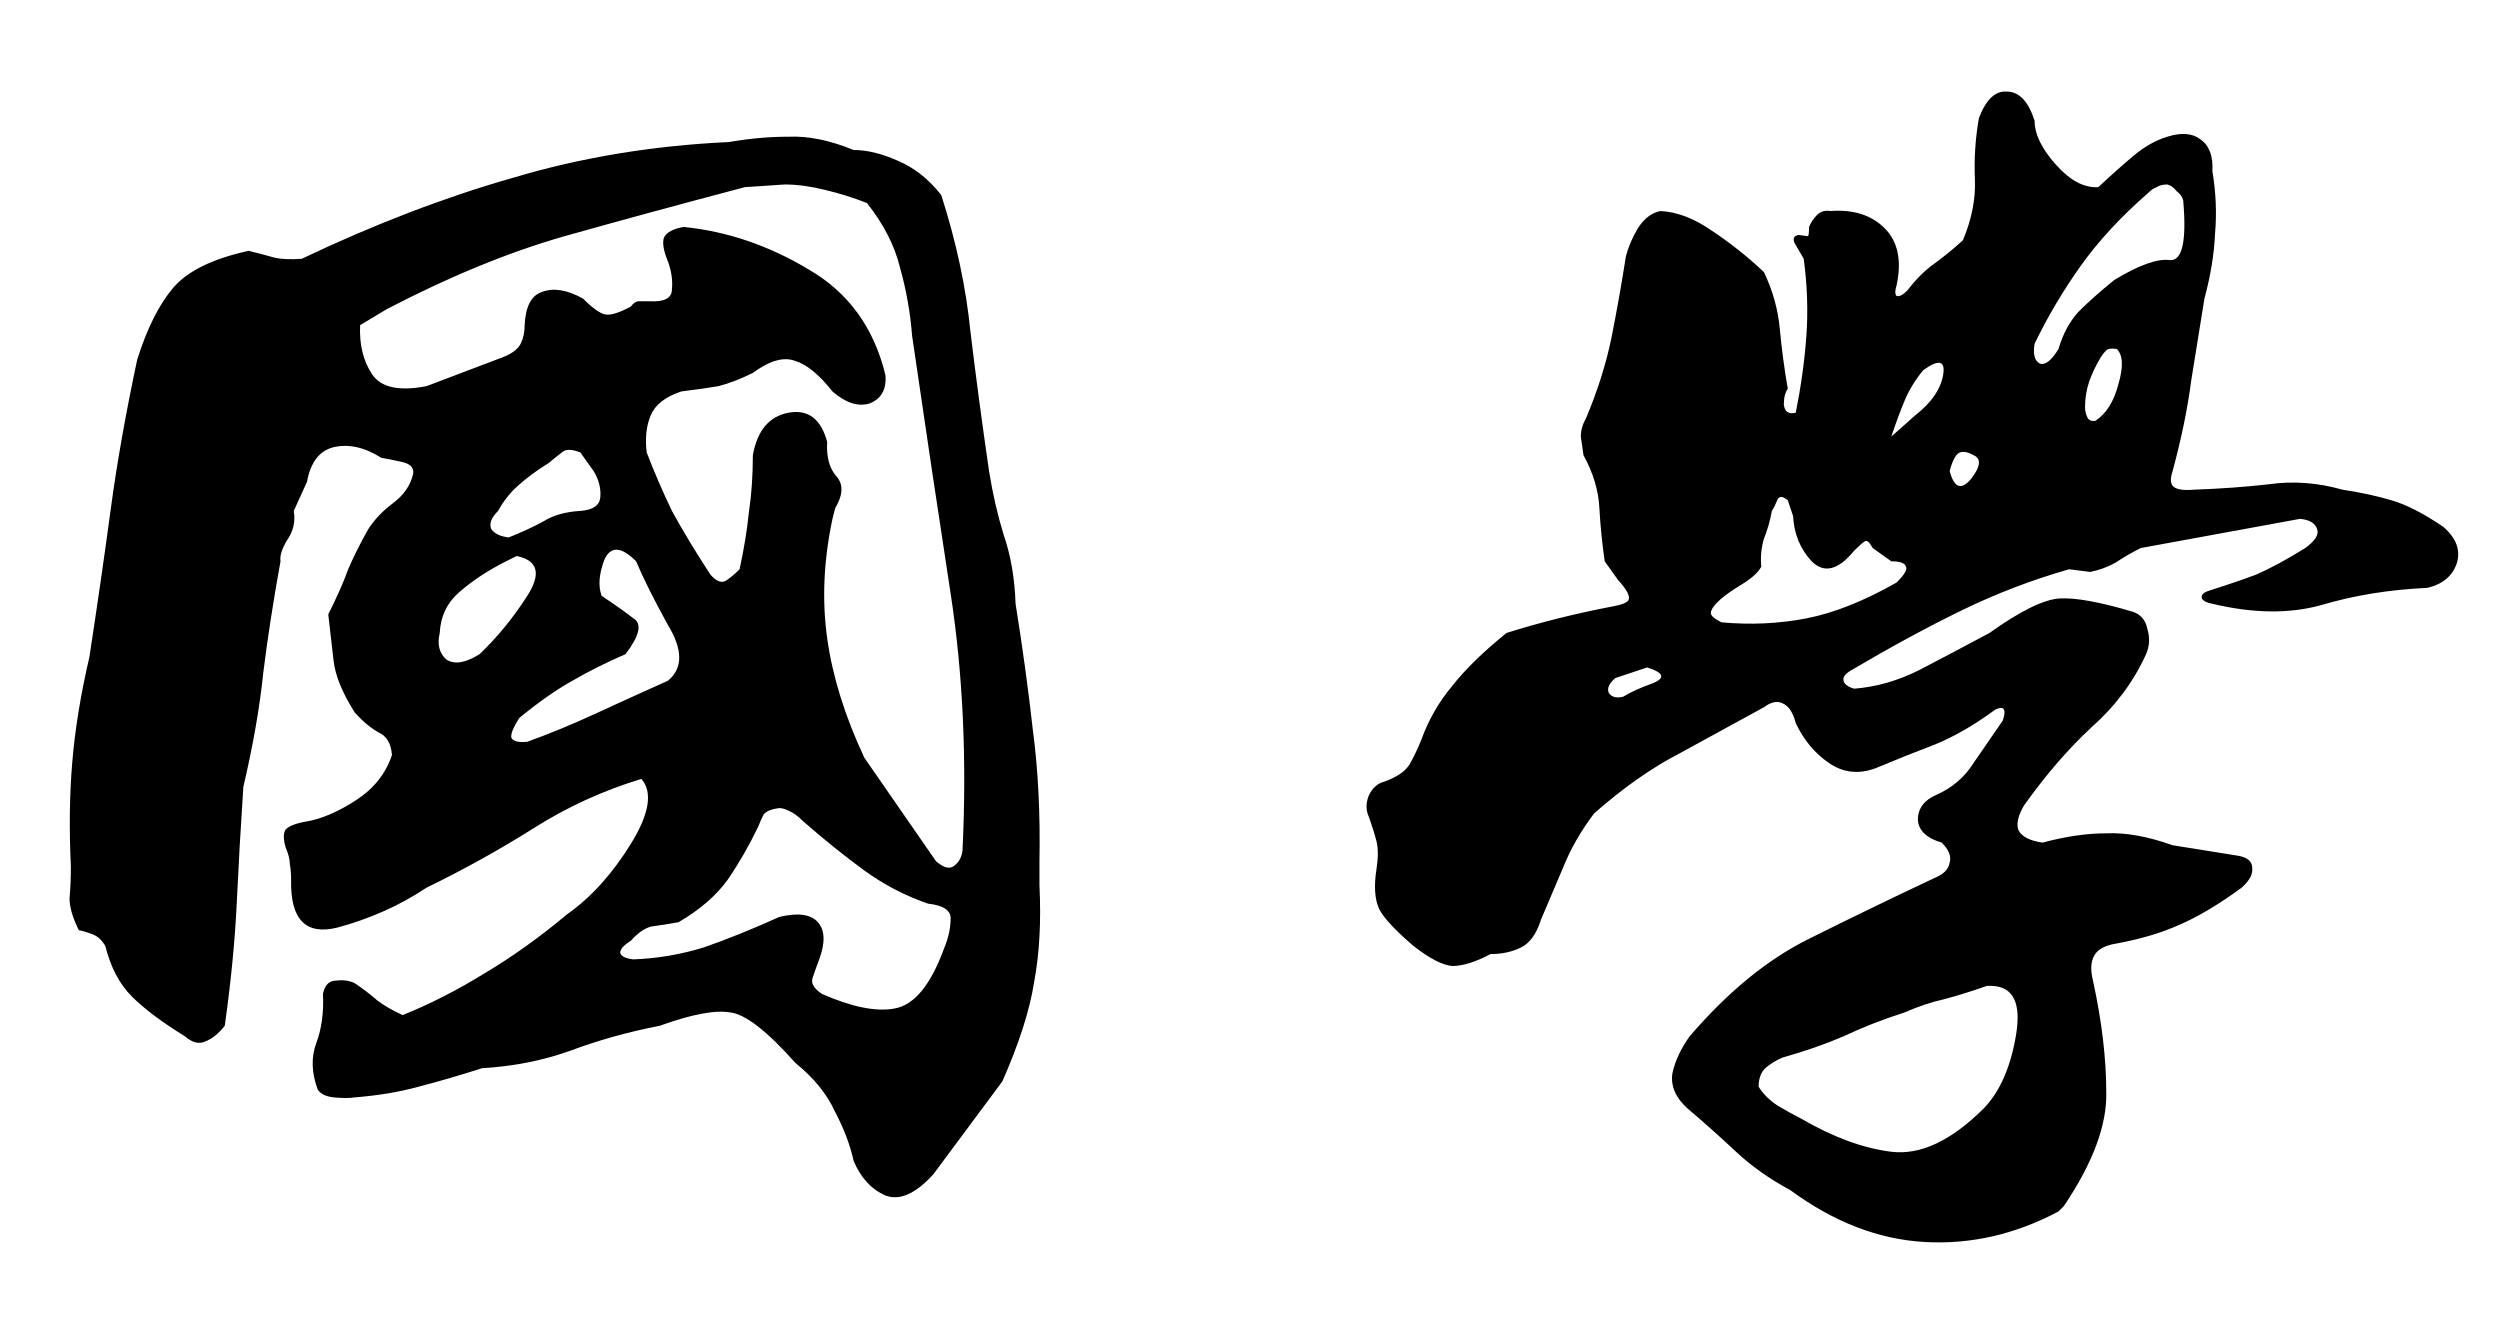 <svg xmlns="http://www.w3.org/2000/svg" viewBox="0 0 920 490" width="920" height="490">
	<style>
		tspan { white-space:pre }
	</style>
	<path id="国学 " fill="#000000" d="M286.82 297.38Q282.43 297.87 280.96 299.82Q279.98 301.78 279.01 304.22Q274.12 314.47 267.78 323.75Q261.43 332.54 249.71 339.37Q244.34 340.35 240.43 340.84Q236.53 341.33 232.13 346.21Q228.23 348.65 228.23 350.61Q228.71 352.56 233.11 353.05Q246.29 352.56 258.99 348.65Q271.68 344.26 286.82 337.42Q297.07 334.98 300.98 339.37Q304.89 343.77 301.47 353.05Q300 356.95 299.03 359.88Q298.05 362.81 302.45 365.74Q319.05 373.07 329.3 371.11Q340.04 369.16 347.37 349.14Q349.81 343.28 349.81 338.4Q350.3 333.52 341.51 332.54Q328.81 328.14 318.07 320.33Q307.33 312.52 295.61 302.27Q292.68 299.34 290.24 298.36Q288.29 297.38 286.82 297.38ZM190.14 204.61L186.23 206.56Q176.47 211.45 169.14 217.79Q162.31 223.65 161.82 232.93Q160.36 239.28 164.26 242.7Q168.66 245.62 176.47 240.74Q186.23 231.46 194.05 219.26Q201.86 207.05 190.14 204.61ZM234.09 206.56Q225.79 198.26 222.37 206.07Q219.44 213.89 221.39 219.26Q228.71 224.14 233.11 227.56Q237.99 230.49 230.18 240.74Q219.93 245.14 210.65 250.51Q201.86 255.39 191.12 264.18Q187.7 269.55 188.19 271.5Q189.16 273.46 194.05 272.97Q206.25 268.57 218.95 262.71Q231.64 256.86 245.8 250.51Q254.11 243.67 245.8 230Q237.99 215.84 234.09 206.56ZM218.46 173.36L213.58 166.52Q208.7 164.57 206.74 166.52Q204.79 167.99 201.86 170.43Q195.51 174.34 190.63 178.73Q186.23 182.64 183.3 188.01Q179.4 191.91 180.86 194.84Q182.82 197.29 187.21 197.77Q194.54 194.84 199.91 191.91Q205.28 188.5 213.58 188.01Q220.41 187.52 220.9 183.12Q221.39 178.24 218.46 173.36ZM288.77 67.89L274.12 68.87Q238.97 78.14 207.72 86.93Q176.96 95.72 142.29 113.79L132.52 119.65Q132.04 130.39 136.92 137.71Q141.8 145.04 156.94 142.11L185.26 131.37Q190.14 129.41 191.61 126.48Q193.07 123.55 193.07 119.65Q193.56 109.39 199.42 107.44Q205.77 105 214.55 109.88Q219.93 115.25 222.86 115.74Q225.79 116.23 232.13 112.81Q233.6 110.86 235.06 110.86Q236.53 110.86 238.97 110.86Q247.27 111.35 247.27 106.46Q247.76 101.58 245.8 96.21Q243.36 90.35 244.34 87.42Q245.8 84.49 251.66 83.52Q275.59 85.96 297.56 99.14Q319.54 111.84 325.88 138.2Q326.37 146.02 320.02 148.46Q313.68 150.41 306.35 144.06Q299.03 134.79 292.68 132.83Q286.33 130.39 277.05 137.23Q270.22 140.64 264.36 142.11Q258.5 143.09 250.69 144.06Q241.9 146.99 239.46 152.85Q237.02 158.71 237.99 166.52Q241.9 176.78 247.27 188.01Q253.13 198.75 261.43 211.45Q264.36 214.86 266.8 213.89Q269.24 212.42 272.17 209.49Q274.61 198.26 275.59 188.5Q277.05 178.73 277.05 167.5Q279.5 153.83 290.24 151.87Q300.98 149.92 304.4 162.62Q303.91 170.92 307.82 175.31Q311.72 179.71 307.33 187.03L306.35 190.94Q301.47 213.89 304.4 234.88Q307.33 255.88 318.07 278.83L344.44 316.91Q348.34 320.33 350.79 318.87Q353.71 316.91 354.2 313.01Q356.64 262.71 349.81 218.28Q342.97 173.85 335.65 123.55Q334.67 110.86 331.25 98.65Q328.32 86.45 319.05 74.73Q311.72 71.8 303.42 69.84Q295.61 67.89 288.77 67.89ZM91.51 92.3Q97.37 93.77 100.79 94.75Q104.69 95.72 111.04 95.23Q151.08 76.19 188.68 65.45Q226.27 54.22 268.27 52.27Q279.5 50.31 290.24 50.31Q300.98 49.82 314.16 55.2Q321.49 55.2 330.28 59.1Q339.55 63.01 346.39 71.8Q354.69 97.68 357.13 122.09Q360.06 146.5 363.97 173.36Q365.92 185.57 369.34 196.8Q373.25 208.03 373.73 222.19Q377.64 246.6 380.08 268.57Q383.01 290.55 382.52 316.91L382.52 325.7Q383.5 345.72 380.57 361.35Q378.13 376.97 368.85 397.97L343.46 432.15Q333.7 442.89 325.88 439.96Q318.07 436.54 314.16 427.27Q312.21 418.48 307.33 409.2Q302.93 399.43 292.68 391.13Q277.05 373.55 268.75 372.58Q260.45 371.11 242.87 377.46Q225.3 380.88 209.67 386.74Q194.54 392.11 177.45 393.09Q165.24 396.99 154.01 399.92Q143.27 402.85 130.57 403.83Q127.64 404.32 122.76 403.83Q118.36 403.34 116.9 400.9Q113.48 391.62 116.41 383.81Q119.34 376 118.85 365.74Q119.83 360.86 123.73 360.86Q127.64 360.37 130.57 361.84Q134.96 364.77 138.87 368.18Q142.78 371.11 148.15 373.55Q162.8 367.7 177.93 358.42Q193.56 349.14 208.7 336.45Q221.88 327.17 232.13 310.57Q242.39 293.96 236.04 286.64Q215.04 292.99 196.49 304.71Q177.93 316.43 156.94 326.68Q142.29 336.45 124.22 341.33Q106.64 345.72 107.13 323.75Q107.13 320.33 106.64 317.89Q106.64 315.45 105.18 312.03Q103.71 307.15 105.18 305.2Q107.13 303.24 112.99 302.27Q121.29 300.8 131.06 294.45Q140.82 288.11 144.24 277.85Q143.75 271.5 139.36 269.55Q134.96 267.11 130.57 262.23Q123.73 251.48 122.76 243.18Q121.78 234.88 120.8 226.09Q125.69 216.33 128.13 209.49Q131.06 202.66 135.45 194.84Q138.87 189.47 144.73 185.08Q150.59 180.68 152.05 174.34Q152.54 170.92 147.66 169.94Q143.27 168.96 140.34 168.48Q131.06 162.62 122.76 164.57Q114.95 166.52 112.99 177.27L108.11 188.01Q109.09 193.87 105.67 198.75Q102.74 203.63 103.23 206.56Q99.32 228.05 96.88 247.58Q94.93 266.62 89.55 289.57Q88.09 311.54 87.11 332.54Q86.14 353.05 82.72 377.46Q79.3 381.86 75.39 383.32Q71.98 384.79 68.07 381.37Q55.37 373.55 48.54 366.72Q41.7 359.88 38.77 348.16Q36.82 344.75 33.89 343.77Q31.45 342.79 29.01 342.3Q25.59 335.47 25.59 330.59Q26.08 325.21 26.08 318.87Q25.1 298.36 26.57 280.78Q28.03 262.71 32.91 241.72Q37.31 212.91 40.73 187.52Q44.14 162.13 50.49 132.34Q55.86 115.25 63.68 105.98Q71.49 96.7 91.51 92.3ZM733.11 362.81L731.16 362.81Q722.86 365.74 715.53 367.7Q708.7 369.16 700.88 372.58Q688.68 376.48 678.42 381.37Q668.17 385.76 655.96 389.18Q652.54 390.64 649.61 393.09Q647.17 395.53 647.17 399.92Q649.61 403.83 654.01 406.76Q658.89 409.69 662.8 411.64Q680.37 421.89 696 423.85Q712.11 425.8 730.18 407.73Q738.97 398.46 741.9 380.88Q744.83 363.3 733.11 362.81ZM606.16 245.62L594.44 249.53Q591.02 252.46 592 254.9Q593.46 257.34 597.37 256.37Q601.27 253.93 608.11 251.48Q615.43 248.55 606.16 245.62ZM659.87 189.96L657.91 184.1Q654.98 181.66 654.01 184.1Q653.03 186.54 652.05 188.01Q651.08 193.38 649.12 198.26Q647.66 203.14 648.15 208.52Q646.68 211.45 641.31 214.86Q636.43 217.79 633.5 220.23Q629.59 223.65 629.59 225.61Q629.59 227.07 633.5 229.02Q649.61 230.49 664.75 227.56Q679.89 224.63 697.95 214.37Q702.35 209.98 701.37 208.52Q700.88 206.56 696 206.56L689.16 201.68Q687.21 198.26 686.23 199.24Q685.26 199.73 682.33 202.66Q673.54 213.4 666.7 206.56Q660.36 199.73 659.87 189.96ZM717.48 173.36Q719.93 182.64 725.3 176.29Q730.67 169.45 726.27 167.5Q721.88 165.06 719.93 167.5Q718.46 169.45 717.48 173.36ZM696 160.66L704.79 152.85Q713.58 146.02 715.04 138.2Q716.51 129.9 707.72 136.25Q703.32 141.62 700.88 147.48Q698.44 153.34 696 160.66ZM779.01 128.44Q776.08 127.95 775.1 128.93Q774.12 129.9 773.15 131.37Q770.22 136.25 768.75 140.64Q767.29 145.04 767.29 149.92Q767.29 151.87 768.27 153.83Q769.24 155.29 771.2 154.8Q777.05 150.9 779.5 141.62Q782.43 131.86 779.01 128.44ZM797.56 67.89Q795.12 67.89 793.66 68.87Q792.19 69.36 790.73 70.82Q775.59 84 765.82 97.68Q756.06 111.35 748.73 126.48Q747.76 132.34 750.69 133.81Q753.62 134.79 757.52 128.44Q759.96 120.14 764.85 114.77Q770.22 109.39 778.03 103.05Q791.7 94.75 798.54 95.72Q805.37 96.21 803.42 73.75Q802.93 71.8 800.98 70.33Q799.52 68.38 797.56 67.89ZM728.23 43.48Q732.13 33.22 738.48 33.71Q745.32 33.71 748.73 44.45Q748.73 51.78 756.55 60.57Q764.36 69.36 772.17 68.87Q779.5 62.03 785.36 57.15Q791.21 52.27 797.56 50.31Q805.37 47.87 809.77 51.29Q814.65 54.71 814.16 63.01Q816.12 74.73 815.14 85.96Q814.65 97.19 811.23 109.88Q808.79 125.02 806.35 140.16Q804.4 155.29 799.52 173.36Q798.05 177.75 800 179.22Q801.96 180.68 807.33 180.2Q821.49 179.71 834.67 178.24Q848.34 176.29 862.02 180.2Q871.78 181.66 880.08 184.1Q888.38 186.54 899.12 193.87Q906.45 200.21 904.01 207.54Q901.57 214.37 893.27 216.33Q872.27 217.3 854.2 222.68Q836.62 227.56 814.16 222.19Q811.23 221.7 810.26 220.23Q809.77 218.28 813.19 217.3Q822.46 214.37 830.28 211.45Q838.09 208.03 848.34 201.68Q853.71 197.77 852.74 194.84Q851.76 191.43 846.39 190.94L787.8 201.68Q782.91 204.12 778.52 207.05Q774.12 209.49 769.24 210.47L761.43 209.49Q740.92 215.35 721.88 224.63Q702.84 233.91 681.35 246.6Q677.93 248.55 678.42 250.51Q678.91 252.46 682.33 253.44Q694.54 252.46 706.25 246.6Q718.46 240.25 732.13 232.93Q749.22 220.72 758.01 220.23Q766.8 219.75 784.87 225.12Q789.26 226.58 790.24 231.46Q791.7 236.35 789.75 240.74Q782.91 255.88 769.73 267.6Q757.04 279.32 744.83 296.41Q741.41 302.27 742.87 305.68Q744.83 309.1 751.66 310.08Q764.36 306.66 775.1 306.66Q785.84 306.17 799.52 311.05L823.93 314.96Q828.81 315.94 828.81 319.36Q829.3 322.77 824.91 326.68Q812.21 335.96 801.96 340.35Q792.19 344.75 779.01 347.19Q772.66 348.16 770.71 351.58Q768.75 355 770.22 360.86Q775.1 383.32 775.1 401.87Q775.59 419.94 759.48 443.87L757.52 445.82Q733.6 458.52 708.21 457.05Q682.82 455.59 658.89 438.01Q647.17 431.66 638.87 423.85Q630.57 416.04 620.8 407.73Q614.46 401.87 615.43 395.04Q616.9 388.2 621.78 381.37Q642.78 356.95 665.24 345.72Q687.7 334.49 712.6 322.77Q717 320.82 717.48 317.4Q718.46 313.98 714.55 310.08Q706.25 307.64 705.77 301.78Q705.77 295.43 712.6 292.5Q721.39 288.59 726.27 280.78Q731.64 272.97 737.02 265.16Q737.99 262.23 737.5 261.25Q737.02 259.79 734.09 261.25Q722.86 269.55 712.11 273.95Q701.86 277.85 690.14 282.73Q680.86 286.15 673.05 280.78Q665.24 275.41 660.84 266.13Q659.38 260.27 655.96 258.81Q653.03 257.34 649.12 260.27Q633.01 269.06 617.87 277.36Q602.74 285.18 586.62 299.34Q579.3 309.1 575.39 318.87Q571.49 328.14 567.09 338.4Q564.65 346.21 559.77 348.65Q554.89 351.09 548.54 351.09Q540.24 355.49 534.38 355.49Q529.01 355 520.22 348.16Q509.96 339.37 507.52 334.49Q505.08 329.12 506.55 319.84Q507.52 313.5 506.55 309.59Q505.57 305.68 503.62 300.31Q502.15 296.89 503.62 292.99Q505.57 288.59 509.48 287.62Q516.31 285.18 518.75 281.27Q521.2 276.87 523.15 271.99Q527.05 261.25 534.38 252.46Q541.7 243.18 554.4 232.93Q563.68 230 573.44 227.56Q583.21 225.12 593.46 223.16Q598.83 222.19 599.32 220.72Q600.3 218.77 595.41 213.4L590.53 206.56Q589.07 196.31 588.58 187.03Q588.09 177.27 582.72 167.5Q582.23 164.08 581.74 160.66Q581.74 157.25 583.7 153.83Q590.04 138.69 592.97 124.53Q595.9 109.88 598.34 94.26Q599.81 88.89 602.74 84Q606.16 78.63 611.04 77.66Q620.32 78.14 630.08 84.98Q640.34 91.82 649.12 100.12Q654.01 110.37 654.98 121.11Q655.96 131.86 657.91 143.09Q656.45 145.04 656.45 148.95Q656.94 152.85 660.84 151.87Q663.77 137.23 664.75 123.55Q665.73 109.88 663.77 95.23Q661.82 91.82 660.36 89.37Q659.38 86.93 661.82 86.45Q665.24 86.93 665.24 86.93Q665.73 86.93 665.73 83.52Q666.7 81.07 668.66 79.12Q670.61 77.17 673.54 77.66Q686.23 76.68 693.56 84Q700.88 91.33 697.95 105Q696.98 107.93 697.95 108.91Q699.42 109.39 701.86 106.95Q706.74 100.61 711.62 97.19Q717 93.28 722.37 88.4Q727.25 76.68 726.76 65.94Q726.27 54.71 728.23 43.48Z" />
</svg>
